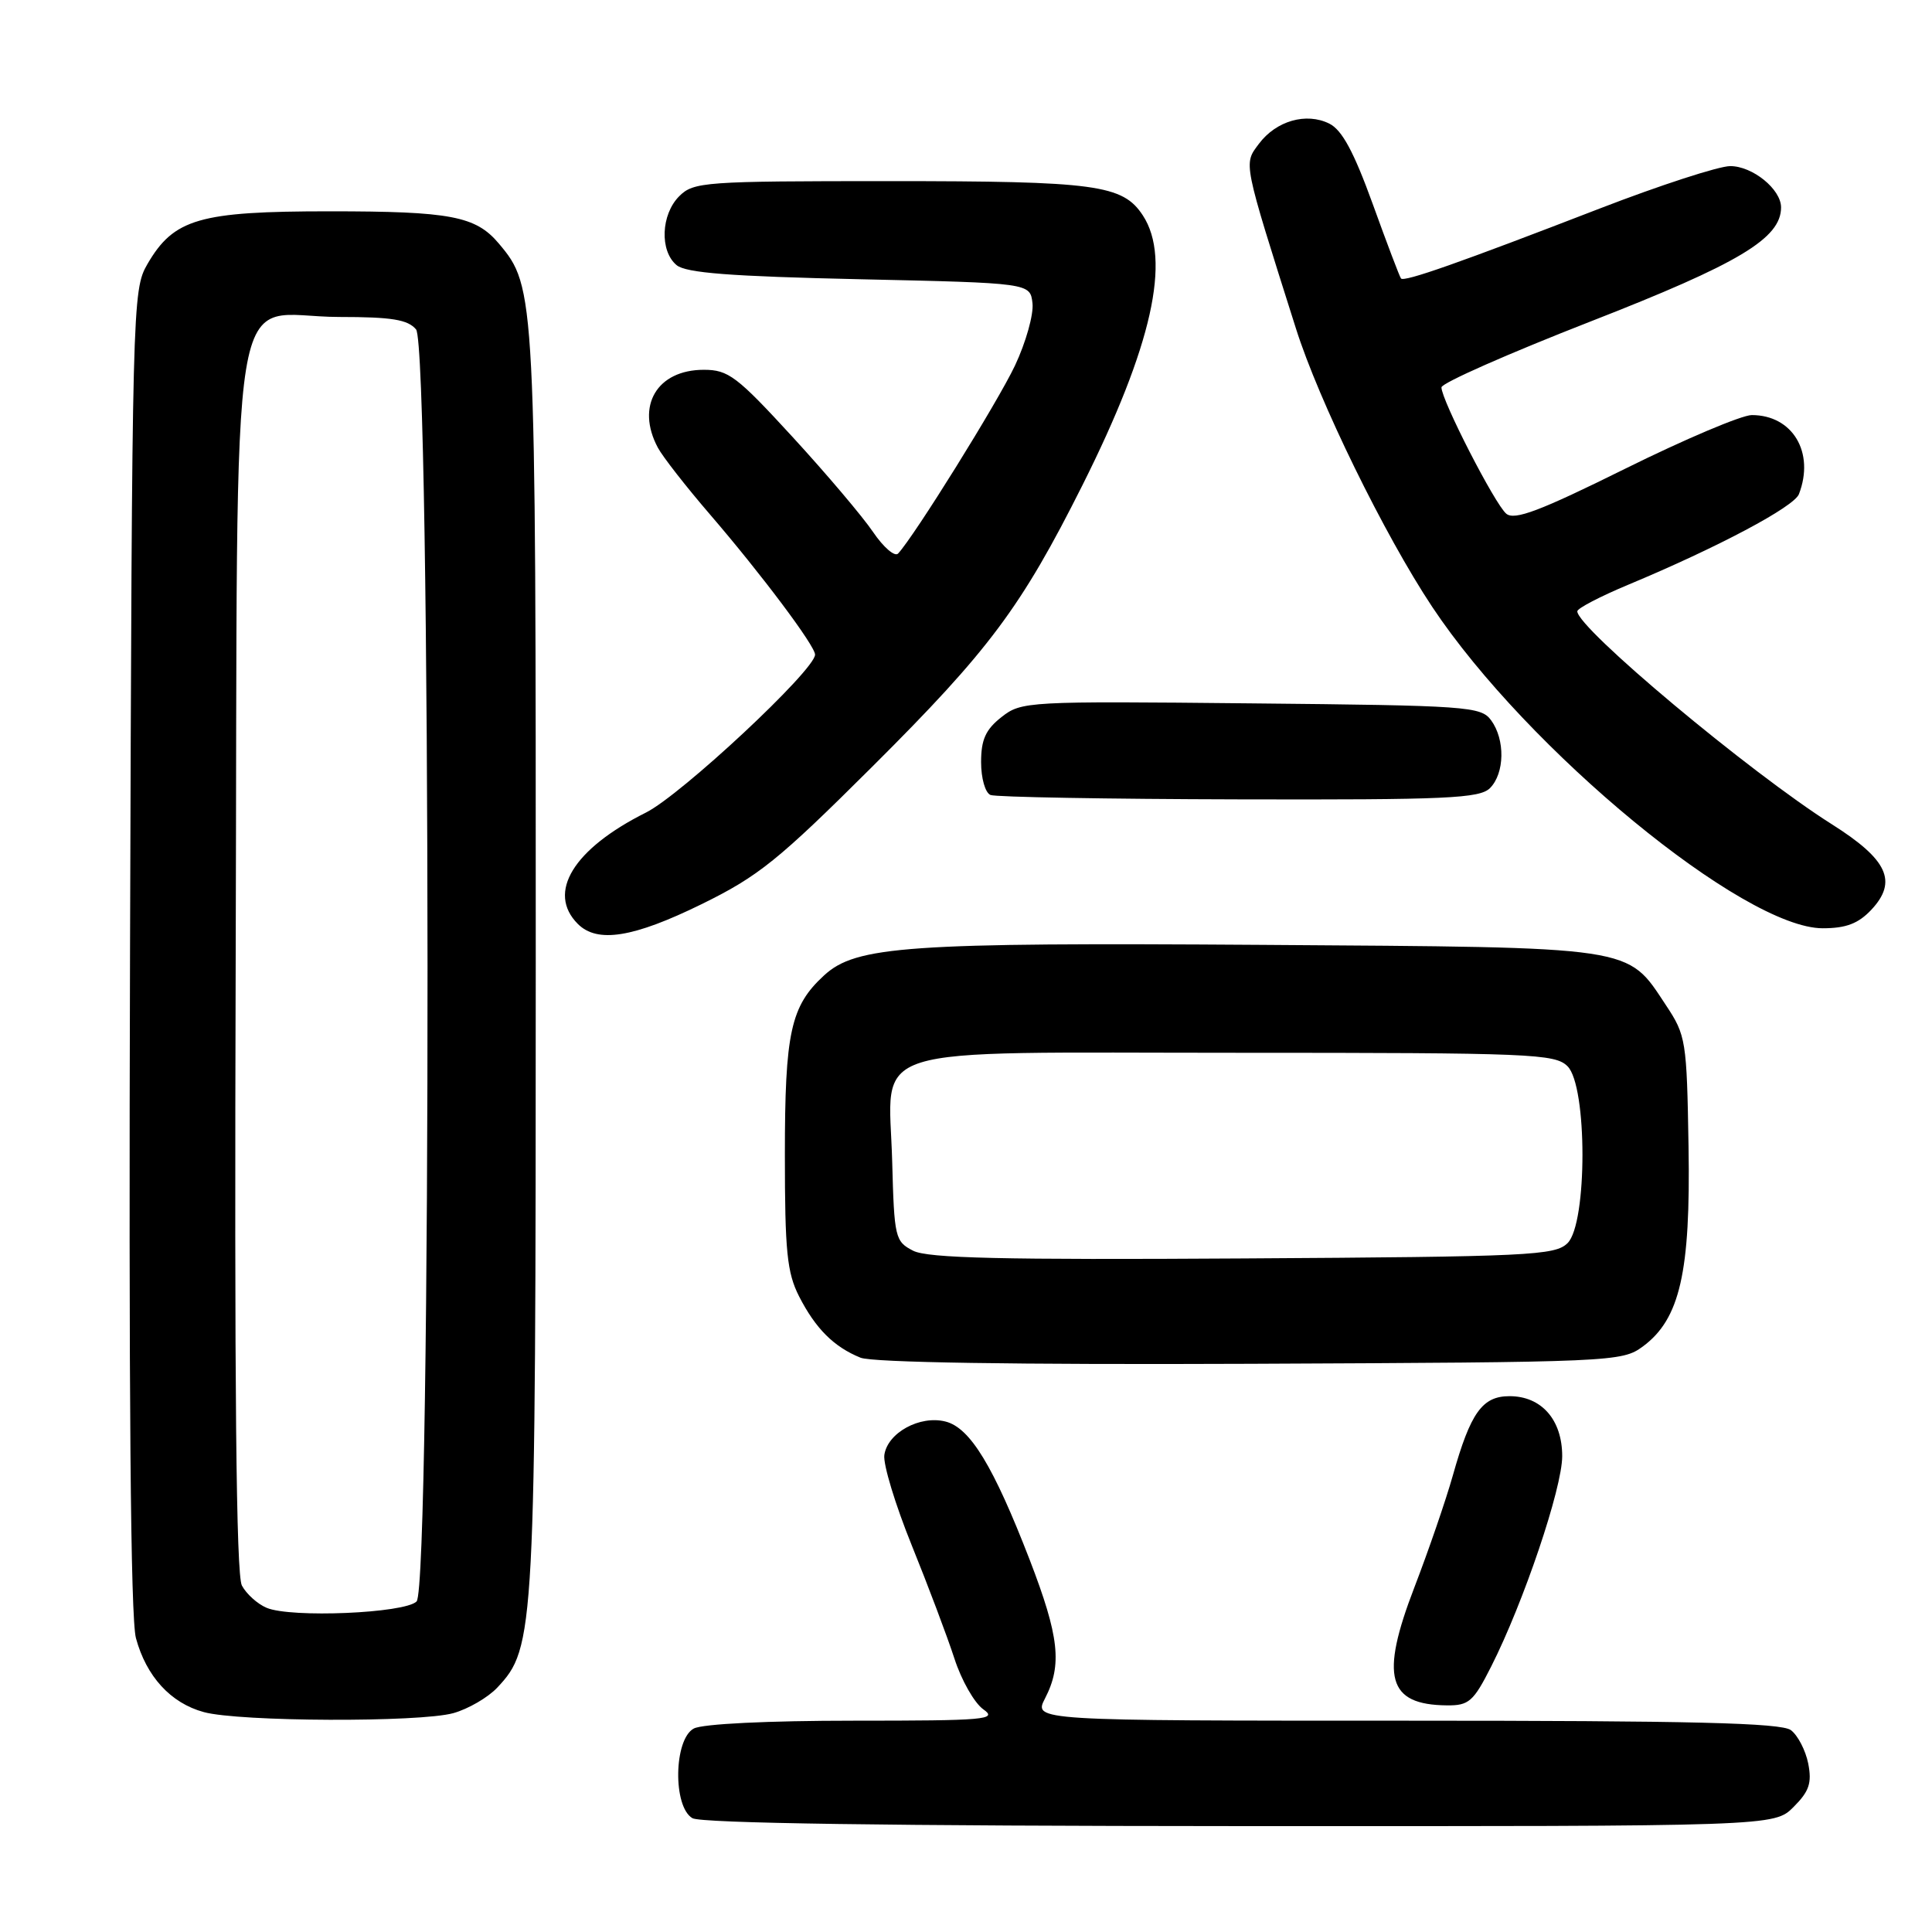 <?xml version="1.0" encoding="UTF-8" standalone="no"?>
<!DOCTYPE svg PUBLIC "-//W3C//DTD SVG 1.1//EN" "http://www.w3.org/Graphics/SVG/1.1/DTD/svg11.dtd" >
<svg xmlns="http://www.w3.org/2000/svg" xmlns:xlink="http://www.w3.org/1999/xlink" version="1.1" viewBox="0 0 256 256">
 <g >
 <path fill="currentColor"
d=" M 237.66 239.43 C 239.73 237.36 240.10 236.26 239.60 233.68 C 239.25 231.93 238.22 229.94 237.30 229.25 C 236.01 228.29 224.19 228.00 186.28 228.00 C 136.95 228.00 136.95 228.00 138.47 225.05 C 140.77 220.61 140.35 216.84 136.45 206.71 C 131.64 194.27 128.55 189.18 125.28 188.36 C 121.89 187.50 117.60 189.85 117.18 192.79 C 117.00 194.02 118.64 199.40 120.81 204.76 C 122.98 210.12 125.52 216.86 126.46 219.75 C 127.39 222.64 129.12 225.67 130.30 226.50 C 132.24 227.86 130.59 228.00 113.16 228.00 C 101.77 228.00 93.08 228.42 91.93 229.04 C 89.28 230.46 89.14 239.40 91.75 240.92 C 92.89 241.59 118.07 241.95 164.30 241.97 C 235.09 242.00 235.09 242.00 237.66 239.43 Z  M 60.07 227.00 C 62.04 226.45 64.65 224.93 65.88 223.63 C 70.89 218.29 70.98 216.70 70.99 127.43 C 71.00 38.63 70.97 38.06 66.09 32.26 C 63.03 28.63 59.69 28.00 43.68 28.00 C 26.39 28.00 23.03 28.98 19.53 35.00 C 17.54 38.44 17.50 40.08 17.23 125.81 C 17.05 184.78 17.30 214.40 18.01 217.05 C 19.38 222.13 22.62 225.67 27.00 226.86 C 31.70 228.15 55.59 228.24 60.07 227.00 Z  M 197.59 220.82 C 201.88 212.35 207.00 197.19 207.00 192.95 C 207.00 188.13 204.26 185.00 200.02 185.00 C 196.41 185.00 194.86 187.17 192.51 195.50 C 191.58 198.80 189.28 205.48 187.41 210.34 C 182.84 222.21 183.86 225.90 191.73 225.97 C 194.63 226.00 195.24 225.47 197.59 220.82 Z  M 217.68 178.42 C 222.60 174.79 224.02 168.58 223.74 151.92 C 223.51 137.89 223.40 137.19 220.75 133.20 C 215.52 125.30 217.08 125.54 167.24 125.20 C 120.15 124.88 113.42 125.35 109.19 129.25 C 104.76 133.32 104.00 136.81 104.00 153.01 C 104.00 165.82 104.28 168.63 105.89 171.79 C 108.07 176.05 110.49 178.47 114.02 179.90 C 115.59 180.54 134.45 180.84 165.68 180.71 C 213.76 180.50 214.92 180.45 217.68 178.42 Z  M 92.96 119.81 C 100.52 116.10 103.11 114.01 115.61 101.56 C 131.08 86.15 135.32 80.46 143.43 64.29 C 152.65 45.89 155.24 34.34 151.43 28.54 C 148.77 24.48 145.23 24.00 117.85 24.00 C 93.33 24.00 91.90 24.10 90.00 26.00 C 87.58 28.42 87.39 33.25 89.65 35.13 C 90.90 36.17 96.80 36.62 113.90 37.00 C 136.50 37.50 136.50 37.50 136.81 40.18 C 136.98 41.66 135.93 45.38 134.49 48.44 C 132.18 53.32 121.17 71.02 119.00 73.35 C 118.56 73.81 117.07 72.53 115.69 70.50 C 114.31 68.46 109.51 62.79 105.02 57.90 C 97.64 49.86 96.51 49.00 93.26 49.00 C 87.05 49.00 84.22 53.80 87.17 59.32 C 87.81 60.52 90.92 64.50 94.08 68.17 C 100.86 76.05 108.00 85.57 108.00 86.74 C 108.00 88.78 90.27 105.33 85.59 107.67 C 75.97 112.48 72.42 118.28 76.57 122.43 C 79.15 125.01 83.93 124.24 92.96 119.81 Z  M 247.95 120.56 C 251.48 116.80 250.14 113.90 242.73 109.22 C 231.83 102.33 209.00 83.23 209.00 81.00 C 209.00 80.61 212.04 79.03 215.75 77.48 C 227.59 72.54 237.73 67.16 238.37 65.47 C 240.49 59.95 237.53 55.00 232.12 55.00 C 230.79 55.00 223.23 58.20 215.34 62.11 C 204.04 67.71 200.68 68.98 199.59 68.07 C 198.09 66.83 191.00 53.01 191.00 51.33 C 191.00 50.76 199.89 46.84 210.75 42.60 C 230.43 34.92 236.00 31.59 236.00 27.48 C 236.00 25.07 232.21 22.00 229.25 22.01 C 227.74 22.02 219.97 24.54 212.00 27.62 C 193.40 34.81 186.05 37.40 185.64 36.90 C 185.46 36.68 183.77 32.23 181.89 27.02 C 179.39 20.12 177.83 17.22 176.14 16.38 C 173.08 14.86 169.08 16.01 166.80 19.07 C 164.77 21.79 164.65 21.21 171.71 43.50 C 174.74 53.10 183.45 70.89 189.76 80.39 C 202.37 99.37 231.07 123.00 241.52 123.00 C 244.61 123.00 246.23 122.38 247.95 120.56 Z  M 197.43 104.43 C 199.38 102.47 199.46 98.01 197.58 95.44 C 196.24 93.61 194.51 93.48 165.78 93.20 C 136.09 92.90 135.34 92.94 132.70 95.02 C 130.60 96.67 130.00 98.00 130.00 100.99 C 130.00 103.13 130.55 105.06 131.25 105.34 C 131.94 105.62 146.76 105.88 164.18 105.92 C 191.71 105.99 196.06 105.79 197.43 104.43 Z  M 35.32 213.04 C 34.11 212.53 32.64 211.20 32.05 210.09 C 31.29 208.67 31.05 183.73 31.23 126.94 C 31.54 32.34 29.98 42.00 44.99 42.00 C 51.92 42.00 54.04 42.35 55.13 43.65 C 57.11 46.04 57.18 210.22 55.20 212.20 C 53.63 213.77 38.53 214.41 35.32 213.04 Z  M 121.00 165.73 C 118.60 164.50 118.49 164.01 118.22 153.91 C 117.80 138.14 113.48 139.50 164.07 139.50 C 202.92 139.50 206.06 139.63 207.71 141.29 C 210.34 143.91 210.34 162.09 207.72 164.71 C 206.07 166.36 202.75 166.52 164.72 166.75 C 132.79 166.95 122.94 166.72 121.00 165.73 Z "/>
</g>
</svg>